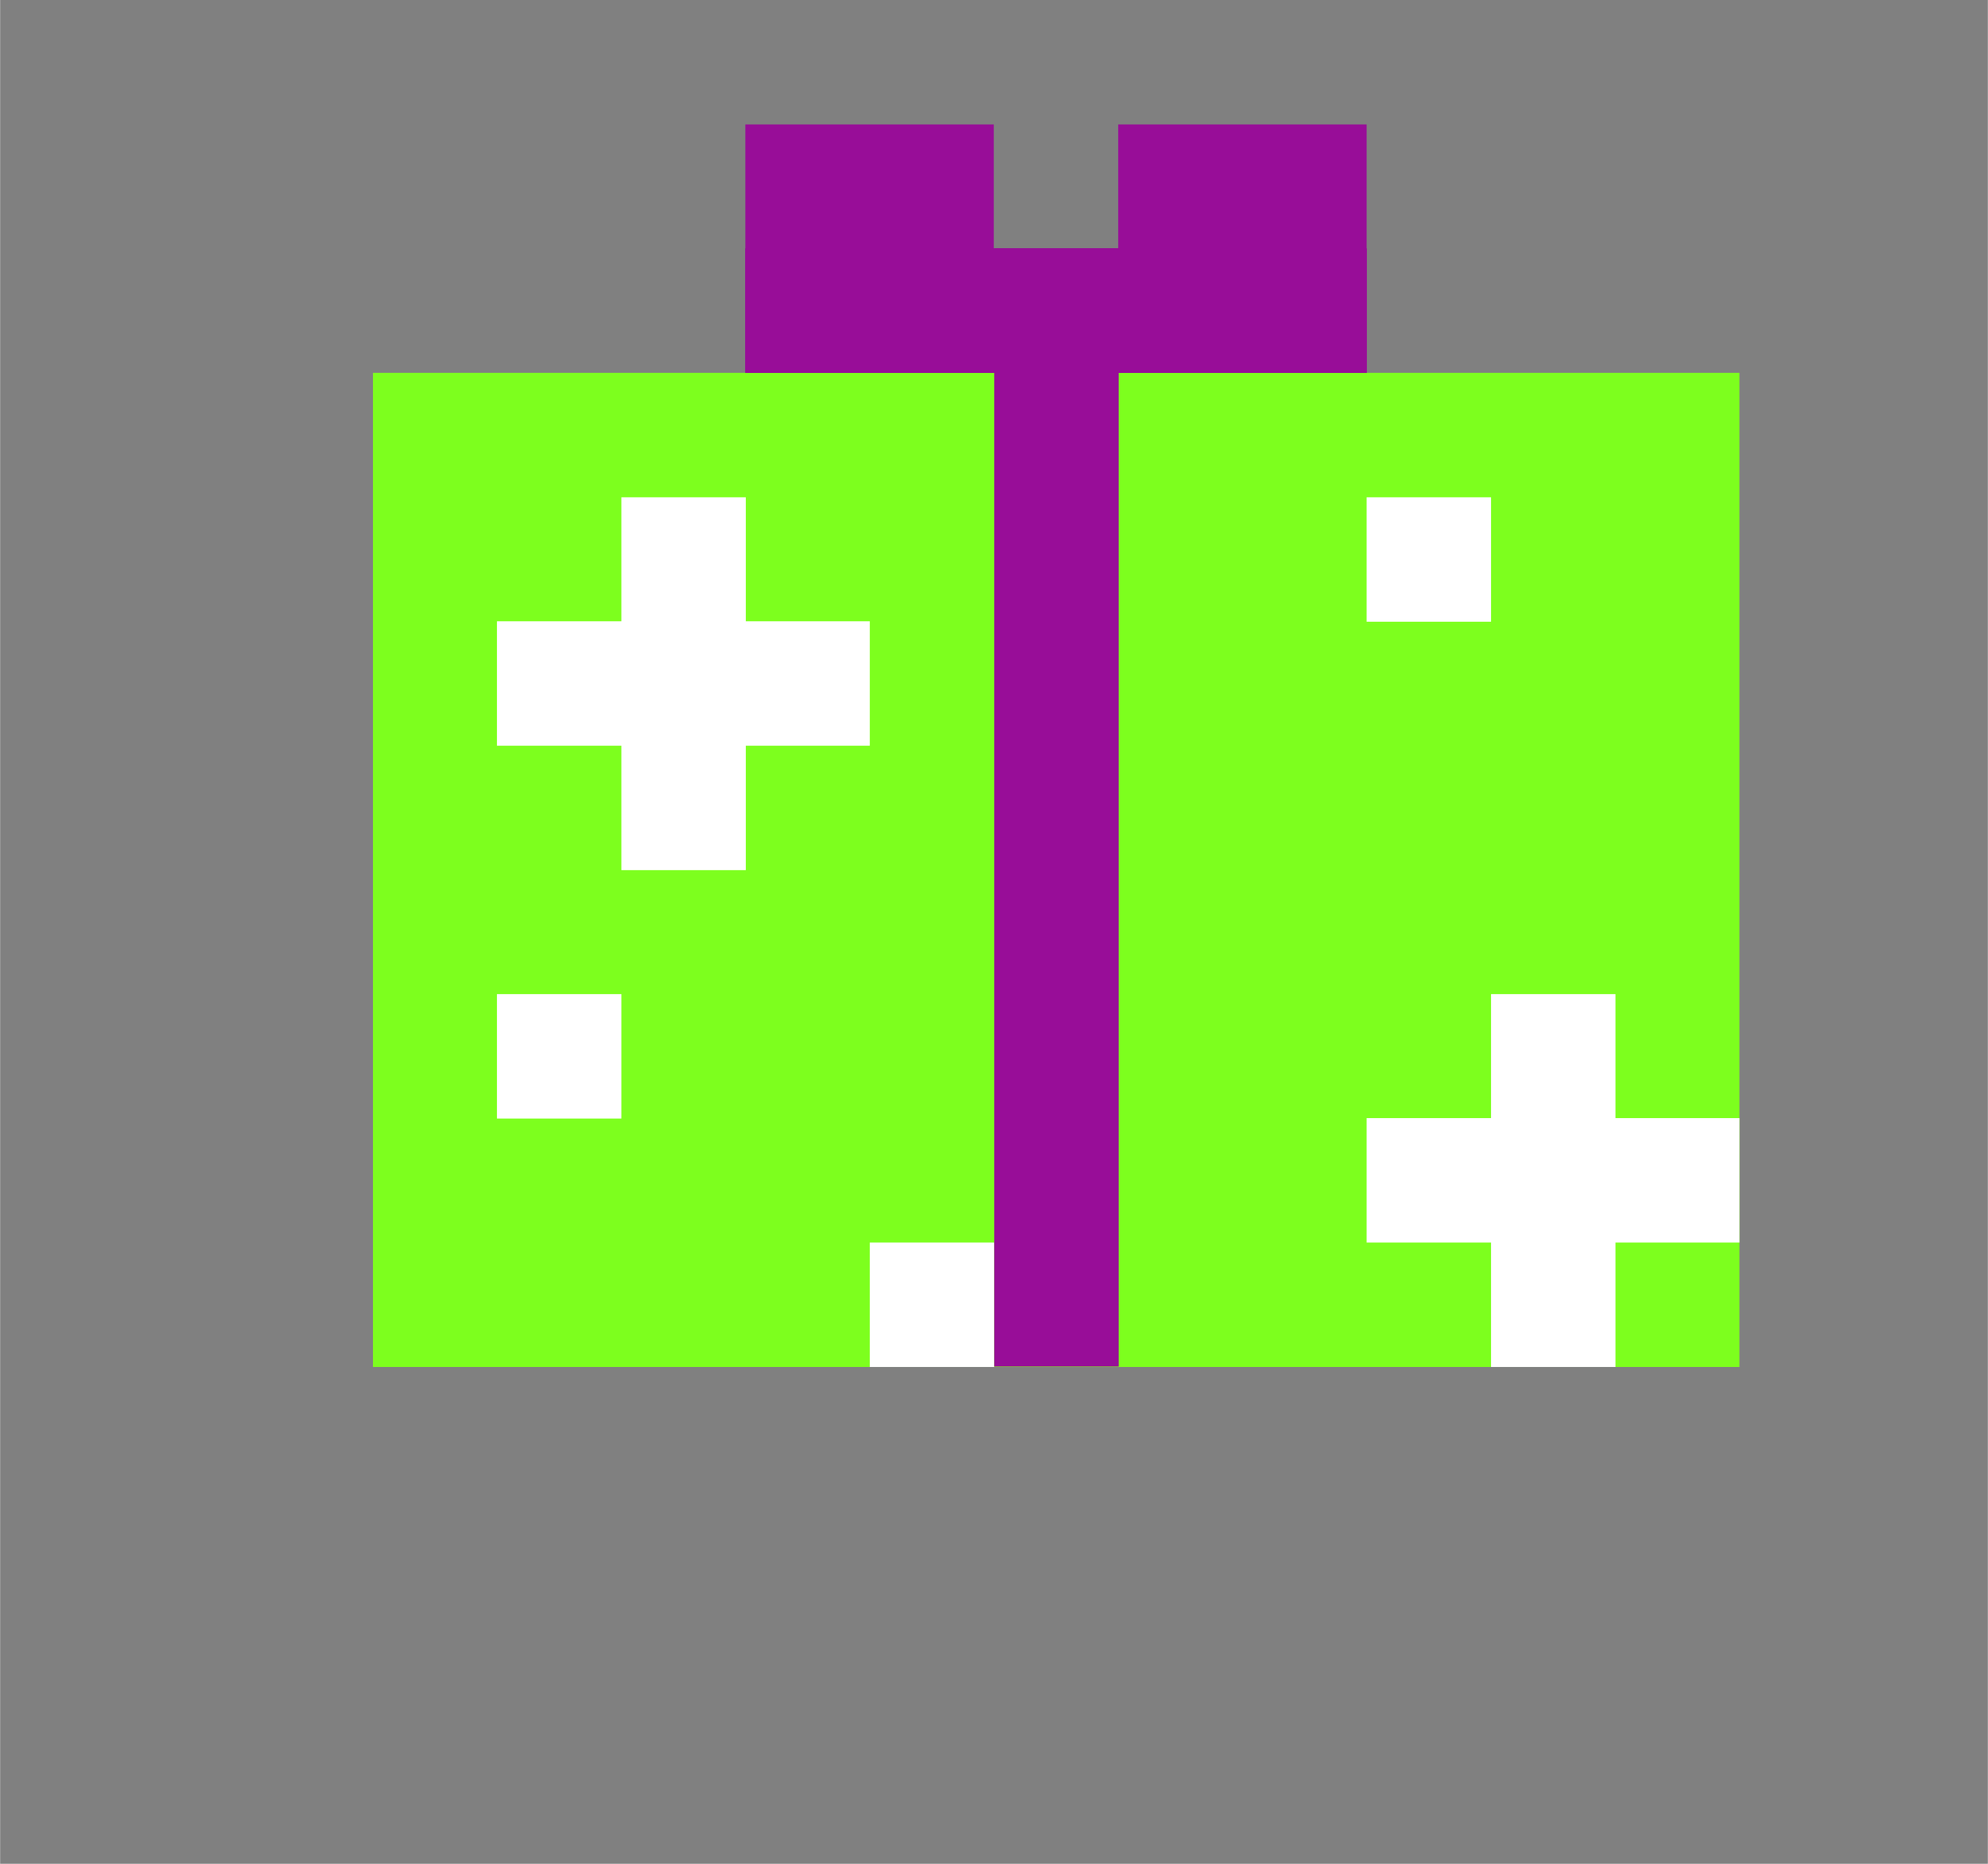 <?xml version="1.0" encoding="UTF-8" standalone="no"?>
<!-- Created with Inkscape (http://www.inkscape.org/) -->

<svg
   xmlns:dc="http://purl.org/dc/elements/1.1/"
   xmlns:cc="http://creativecommons.org/ns#"
   xmlns:rdf="http://www.w3.org/1999/02/22-rdf-syntax-ns#"
   xmlns:svg="http://www.w3.org/2000/svg"
   xmlns="http://www.w3.org/2000/svg"
   xmlns:sodipodi="http://sodipodi.sourceforge.net/DTD/sodipodi-0.dtd"
   xmlns:inkscape="http://www.inkscape.org/namespaces/inkscape"
   width="16"
   height="15"
   viewBox="0 0 4.233 3.969"
   version="1.1"
   id="svg9142"
   inkscape:version="0.92.4 (5da689c313, 2019-01-14)"
   sodipodi:docname="gift3.svg">
  <rect x="0" y="0" width="4.233" height="3.969" fill="#808080" stroke="none"/>
  <defs
     id="defs9136" />
  <sodipodi:namedview
     id="base"
     pagecolor="#ffffff"
     bordercolor="#666666"
     borderopacity="1.0"
     inkscape:pageopacity="0.0"
     inkscape:pageshadow="2"
     inkscape:zoom="18.210528"
     inkscape:cx="9.7082024"
     inkscape:cy="9.115088"
     inkscape:document-units="mm"
     inkscape:current-layer="layer1"
     showgrid="true"
     inkscape:showpageshadow="false"
     units="px"
     showguides="false"
     inkscape:window-width="1920"
     inkscape:window-height="1017"
     inkscape:window-x="-8"
     inkscape:window-y="425"
     inkscape:window-maximized="1">
    <inkscape:grid
       type="xygrid"
       id="grid9687"
       empspacing="1" />
  </sodipodi:namedview>
  <g
     inkscape:label="Layer 1"
     inkscape:groupmode="layer"
     id="layer1"
     transform="translate(0,-293.031)">
    <rect
       style="opacity:1;fill:#7dff1e;fill-opacity:1;stroke:none;stroke-width:0.265;stroke-opacity:1"
       id="rect9763-7"
       width="2.91"
       height="2.117"
       x="0.794"
       y="293.825" />
    <rect
       style="opacity:1;fill:#980d98;fill-opacity:1;stroke:none;stroke-width:0.063;stroke-opacity:1"
       id="rect9763-7-1-2-0-7"
       width="1.323"
       height="0.265"
       x="1.587"
       y="293.56" />
    <rect
       style="opacity:1;fill:#980d98;fill-opacity:1;stroke:none;stroke-width:0.056;stroke-opacity:1"
       id="rect9763-7-1-2-0-7-2"
       width="0.529"
       height="0.529"
       x="1.587"
       y="293.296" />
    <rect
       style="opacity:1;fill:#980d98;fill-opacity:1;stroke:none;stroke-width:0.056;stroke-opacity:1"
       id="rect9763-7-1-2-0-7-2-7"
       width="0.529"
       height="0.529"
       x="2.381"
       y="293.296" />
    <rect
       style="opacity:1;fill:#ffffff;fill-opacity:1;stroke:none;stroke-width:0.324;stroke-opacity:1"
       id="rect9934"
       width="0.794"
       height="0.265"
       x="1.058"
       y="294.354" />
    <rect
       style="opacity:1;fill:#ffffff;fill-opacity:1;stroke:none;stroke-width:0.324;stroke-opacity:1"
       id="rect9934-7"
       width="0.265"
       height="0.794"
       x="1.323"
       y="294.09" />
    <rect
       style="opacity:1;fill:#ffffff;fill-opacity:1;stroke:none;stroke-width:0.324;stroke-opacity:1"
       id="rect9934-9"
       width="0.794"
       height="0.265"
       x="2.91"
       y="295.412" />
    <rect
       style="opacity:1;fill:#ffffff;fill-opacity:1;stroke:none;stroke-width:0.324;stroke-opacity:1"
       id="rect9934-7-8"
       width="0.265"
       height="0.794"
       x="3.175"
       y="295.148" />
    <rect
       style="opacity:1;fill:#ffffff;fill-opacity:1;stroke:none;stroke-width:0.187;stroke-opacity:1"
       id="rect9934-93"
       width="0.265"
       height="0.265"
       x="1.852"
       y="295.677" />
    <rect
       style="opacity:1;fill:#980d98;fill-opacity:1;stroke:none;stroke-width:0.085;stroke-opacity:1"
       id="rect9763-7-1-2-0"
       width="0.265"
       height="2.381"
       x="2.117"
       y="293.56" />
    <rect
       style="opacity:1;fill:#ffffff;fill-opacity:1;stroke:none;stroke-width:0.187;stroke-opacity:1"
       id="rect9934-93-0"
       width="0.265"
       height="0.265"
       x="2.91"
       y="294.09" />
    <rect
       style="opacity:1;fill:#ffffff;fill-opacity:1;stroke:none;stroke-width:0.187;stroke-opacity:1"
       id="rect9934-93-3"
       width="0.265"
       height="0.265"
       x="1.058"
       y="295.148" />
    <rect
       style="opacity:1;fill:#980d98;fill-opacity:1;stroke:none;stroke-width:0.063;stroke-opacity:1"
       id="rect9763-7-1-2-0-7-2-74"
       width="1.323"
       height="0.265"
       x="1.587"
       y="293.56" />
  </g>
</svg>
